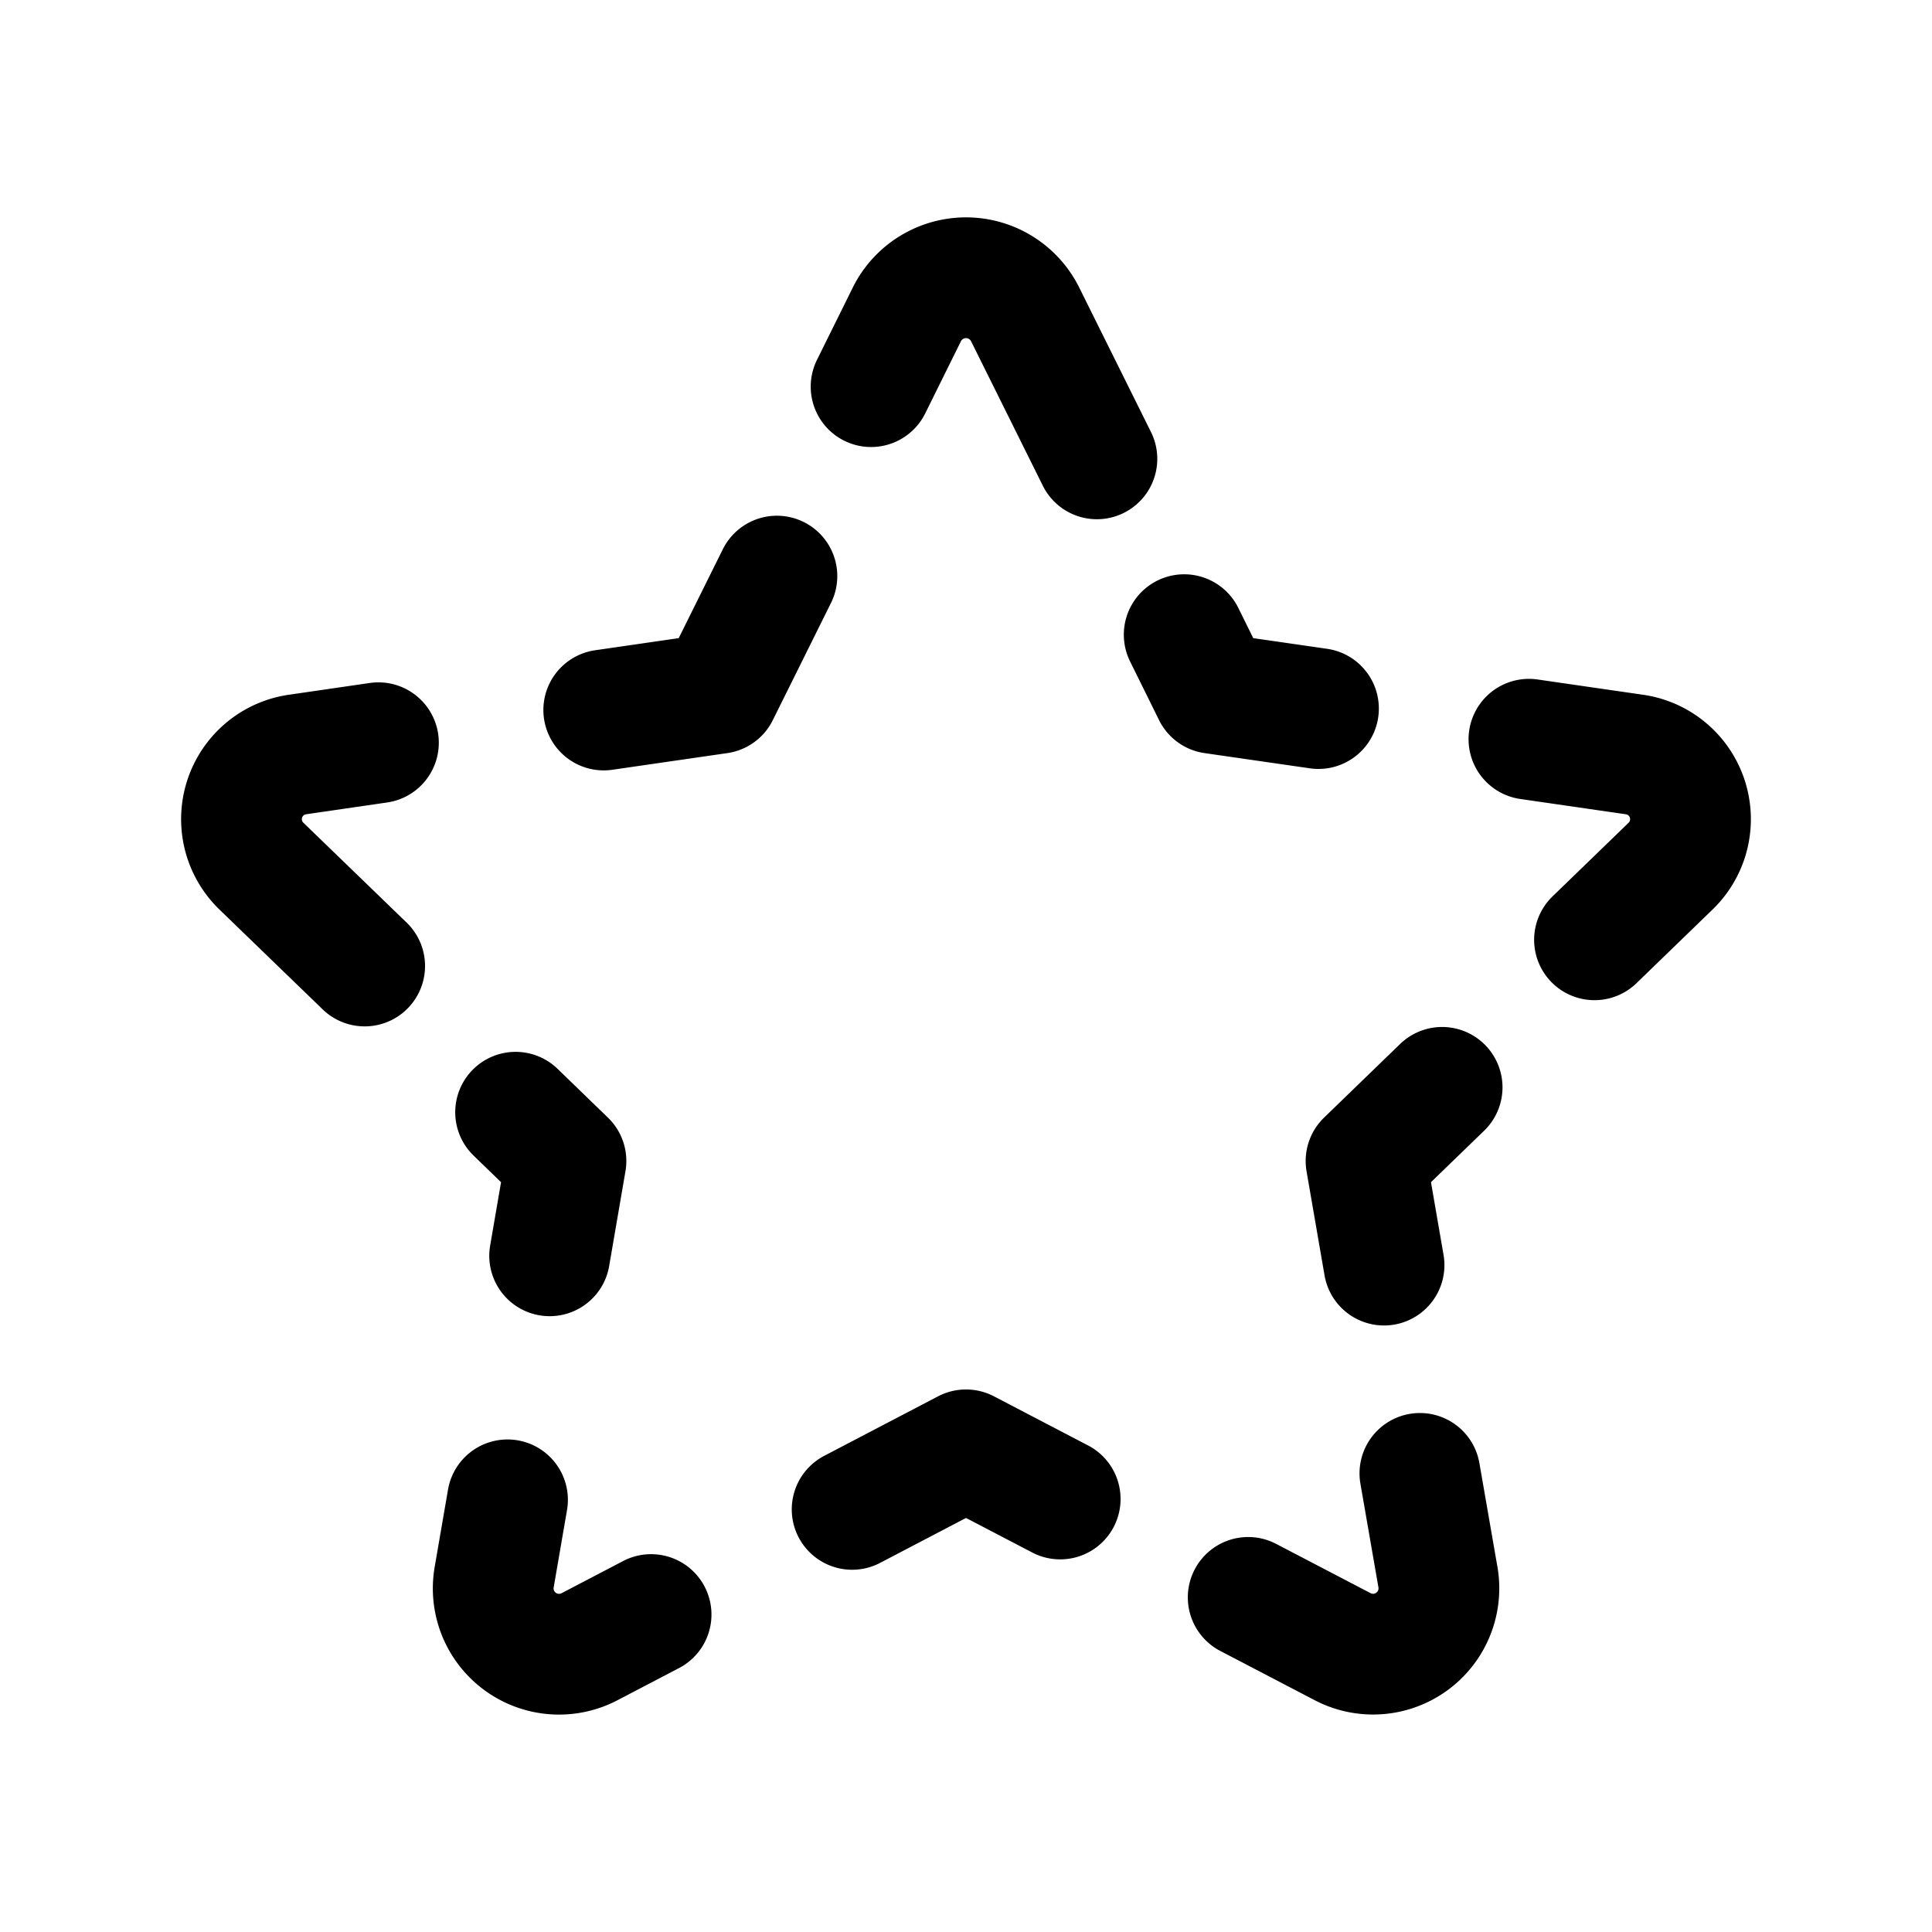 <svg xmlns="http://www.w3.org/2000/svg" fill="none" viewBox="0 0 16 16"><path stroke="currentColor" stroke-linecap="round" stroke-linejoin="round" d="m9.084 3.8-.595-1.198a.547.547 0 0 0-.978 0l-.297.6m2.593 2.054.24.486.872.126m1.743.254.87.126a.541.541 0 0 1 .303.925l-.63.61m-1.262 1.222-.63.61.149.862m.297 1.725.15.863a.545.545 0 0 1-.792.571l-.78-.407m-3.28-.729L8 12.007l.78.407m-4.577.007-.111.644a.545.545 0 0 0 .791.572l.509-.266m-.84-2.971.135-.785-.417-.404M3.02 8l-.855-.827a.541.541 0 0 1 .302-.925l.667-.097M5 5.88l.952-.138.482-.971"/></svg>
